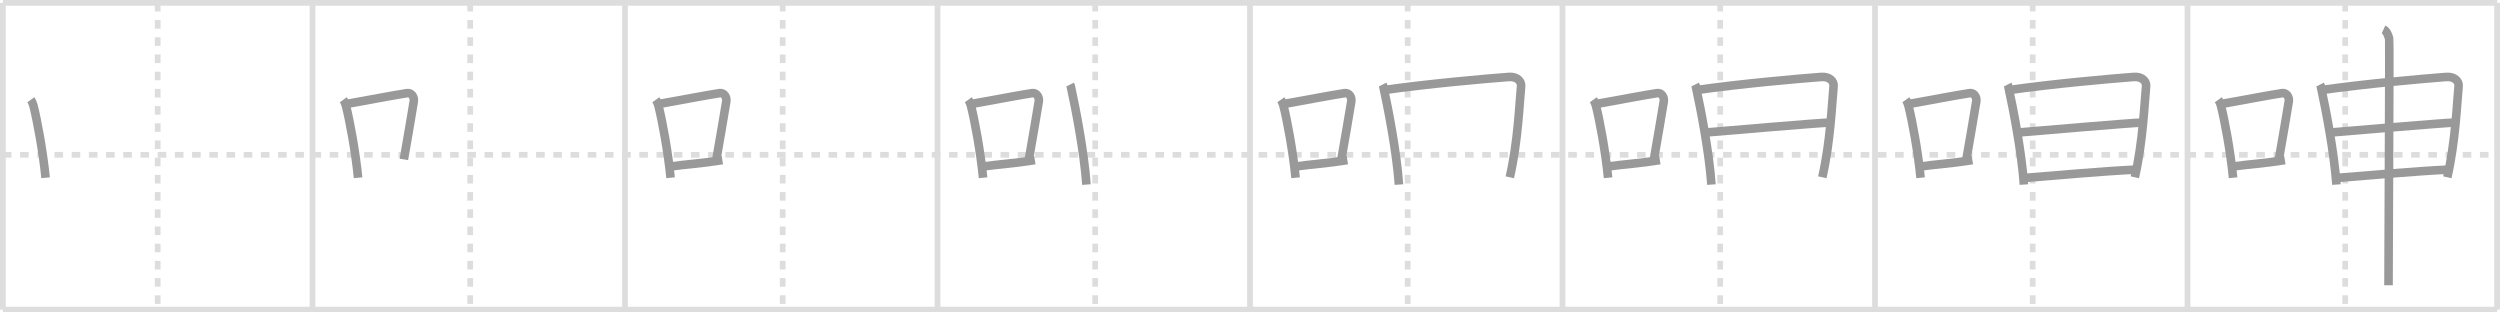 <svg width="872px" height="109px" viewBox="0 0 872 109" xmlns="http://www.w3.org/2000/svg" xmlns:xlink="http://www.w3.org/1999/xlink" xml:space="preserve" version="1.1" baseProfile="full">
<line x1="1" y1="1" x2="871" y2="1" style="stroke:#ddd;stroke-width:2"></line>
<line x1="1" y1="1" x2="1" y2="108" style="stroke:#ddd;stroke-width:2"></line>
<line x1="1" y1="108" x2="871" y2="108" style="stroke:#ddd;stroke-width:2"></line>
<line x1="871" y1="1" x2="871" y2="108" style="stroke:#ddd;stroke-width:2"></line>
<line x1="109" y1="1" x2="109" y2="108" style="stroke:#ddd;stroke-width:2"></line>
<line x1="218" y1="1" x2="218" y2="108" style="stroke:#ddd;stroke-width:2"></line>
<line x1="327" y1="1" x2="327" y2="108" style="stroke:#ddd;stroke-width:2"></line>
<line x1="436" y1="1" x2="436" y2="108" style="stroke:#ddd;stroke-width:2"></line>
<line x1="545" y1="1" x2="545" y2="108" style="stroke:#ddd;stroke-width:2"></line>
<line x1="654" y1="1" x2="654" y2="108" style="stroke:#ddd;stroke-width:2"></line>
<line x1="763" y1="1" x2="763" y2="108" style="stroke:#ddd;stroke-width:2"></line>
<line x1="1" y1="54" x2="871" y2="54" style="stroke:#ddd;stroke-width:2;stroke-dasharray:3 3"></line>
<line x1="55" y1="1" x2="55" y2="108" style="stroke:#ddd;stroke-width:2;stroke-dasharray:3 3"></line>
<line x1="164" y1="1" x2="164" y2="108" style="stroke:#ddd;stroke-width:2;stroke-dasharray:3 3"></line>
<line x1="273" y1="1" x2="273" y2="108" style="stroke:#ddd;stroke-width:2;stroke-dasharray:3 3"></line>
<line x1="382" y1="1" x2="382" y2="108" style="stroke:#ddd;stroke-width:2;stroke-dasharray:3 3"></line>
<line x1="491" y1="1" x2="491" y2="108" style="stroke:#ddd;stroke-width:2;stroke-dasharray:3 3"></line>
<line x1="600" y1="1" x2="600" y2="108" style="stroke:#ddd;stroke-width:2;stroke-dasharray:3 3"></line>
<line x1="709" y1="1" x2="709" y2="108" style="stroke:#ddd;stroke-width:2;stroke-dasharray:3 3"></line>
<line x1="818" y1="1" x2="818" y2="108" style="stroke:#ddd;stroke-width:2;stroke-dasharray:3 3"></line>
<path d="M10.75,34.79c0.37,0.51,0.76,1.44,0.92,2.08C12.96,41.93,15.01,52.9,15.9,62" style="fill:none;stroke:#999;stroke-width:3"></path>

<path d="M119.75,34.79c0.37,0.51,0.76,1.44,0.92,2.08C121.96,41.93,124.01,52.9,124.9,62" style="fill:none;stroke:#999;stroke-width:3"></path>
<path d="M121.08,36.22c8.17-1.47,16.55-3.06,20.92-3.73c1.6-0.24,2.56,1.44,2.33,2.87c-0.95,5.92-2.05,12.07-3.46,20.25" style="fill:none;stroke:#999;stroke-width:3"></path>

<path d="M228.75,34.79c0.37,0.51,0.76,1.44,0.92,2.08C230.96,41.93,233.01,52.9,233.9,62" style="fill:none;stroke:#999;stroke-width:3"></path>
<path d="M230.08,36.22c8.17-1.47,16.55-3.06,20.92-3.73c1.6-0.24,2.56,1.44,2.33,2.87c-0.95,5.92-2.05,12.07-3.46,20.25" style="fill:none;stroke:#999;stroke-width:3"></path>
<path d="M234.07,58.05c5.14-0.75,10.83-1.05,17.89-2.21" style="fill:none;stroke:#999;stroke-width:3"></path>

<path d="M337.75,34.79c0.37,0.51,0.76,1.44,0.92,2.08C339.96,41.93,342.01,52.9,342.9,62" style="fill:none;stroke:#999;stroke-width:3"></path>
<path d="M339.08,36.22c8.17-1.47,16.55-3.06,20.92-3.73c1.6-0.24,2.56,1.44,2.33,2.87c-0.95,5.92-2.05,12.07-3.46,20.25" style="fill:none;stroke:#999;stroke-width:3"></path>
<path d="M343.07,58.05c5.14-0.75,10.83-1.05,17.89-2.21" style="fill:none;stroke:#999;stroke-width:3"></path>
<path d="M373.25,29.49c0.31,0.61,0.31,1.01,0.48,1.76c1.36,6.16,4.43,21.79,5.22,33.13" style="fill:none;stroke:#999;stroke-width:3"></path>

<path d="M446.75,34.79c0.37,0.51,0.76,1.44,0.92,2.08C448.96,41.93,451.01,52.9,451.9,62" style="fill:none;stroke:#999;stroke-width:3"></path>
<path d="M448.08,36.22c8.17-1.47,16.55-3.06,20.92-3.73c1.6-0.24,2.56,1.44,2.33,2.87c-0.95,5.92-2.05,12.07-3.46,20.25" style="fill:none;stroke:#999;stroke-width:3"></path>
<path d="M452.07,58.05c5.14-0.75,10.83-1.05,17.89-2.21" style="fill:none;stroke:#999;stroke-width:3"></path>
<path d="M482.25,29.49c0.31,0.61,0.31,1.01,0.48,1.76c1.36,6.16,4.43,21.79,5.22,33.13" style="fill:none;stroke:#999;stroke-width:3"></path>
<path d="M482.69,31.42c15.06-2.17,35.51-3.98,43.56-4.58c2.96-0.22,4.47,1.56,4.31,3.21c-0.58,5.9-1.06,19.2-3.94,31.79" style="fill:none;stroke:#999;stroke-width:3"></path>

<path d="M555.75,34.79c0.37,0.51,0.76,1.44,0.92,2.08C557.96,41.93,560.01,52.9,560.9,62" style="fill:none;stroke:#999;stroke-width:3"></path>
<path d="M557.08,36.22c8.17-1.47,16.55-3.06,20.92-3.73c1.6-0.24,2.56,1.44,2.33,2.87c-0.95,5.92-2.05,12.07-3.46,20.25" style="fill:none;stroke:#999;stroke-width:3"></path>
<path d="M561.07,58.05c5.14-0.75,10.83-1.05,17.89-2.21" style="fill:none;stroke:#999;stroke-width:3"></path>
<path d="M591.25,29.49c0.31,0.61,0.31,1.01,0.48,1.76c1.36,6.16,4.43,21.79,5.22,33.13" style="fill:none;stroke:#999;stroke-width:3"></path>
<path d="M591.69,31.42c15.06-2.17,35.51-3.98,43.56-4.58c2.96-0.22,4.47,1.56,4.31,3.21c-0.58,5.9-1.06,19.2-3.94,31.79" style="fill:none;stroke:#999;stroke-width:3"></path>
<path d="M594.96,46.22c3.52-0.3,40.46-3.47,43.36-3.47" style="fill:none;stroke:#999;stroke-width:3"></path>

<path d="M664.75,34.79c0.37,0.51,0.76,1.44,0.92,2.08C666.96,41.93,669.01,52.9,669.9,62" style="fill:none;stroke:#999;stroke-width:3"></path>
<path d="M666.08,36.22c8.17-1.47,16.55-3.06,20.92-3.73c1.6-0.24,2.56,1.44,2.33,2.87c-0.95,5.92-2.05,12.07-3.46,20.25" style="fill:none;stroke:#999;stroke-width:3"></path>
<path d="M670.07,58.05c5.14-0.75,10.83-1.05,17.89-2.21" style="fill:none;stroke:#999;stroke-width:3"></path>
<path d="M700.25,29.49c0.31,0.61,0.31,1.01,0.48,1.76c1.36,6.16,4.43,21.79,5.22,33.13" style="fill:none;stroke:#999;stroke-width:3"></path>
<path d="M700.69,31.42c15.06-2.17,35.51-3.98,43.56-4.58c2.96-0.22,4.47,1.56,4.31,3.21c-0.58,5.9-1.06,19.2-3.94,31.79" style="fill:none;stroke:#999;stroke-width:3"></path>
<path d="M703.96,46.22c3.52-0.3,40.46-3.47,43.36-3.47" style="fill:none;stroke:#999;stroke-width:3"></path>
<path d="M706.51,62.03c9.99-0.78,26.24-2.28,38.04-2.85" style="fill:none;stroke:#999;stroke-width:3"></path>

<path d="M773.75,34.79c0.37,0.51,0.76,1.44,0.92,2.08C775.96,41.93,778.01,52.9,778.9,62" style="fill:none;stroke:#999;stroke-width:3"></path>
<path d="M775.08,36.22c8.17-1.47,16.55-3.06,20.92-3.73c1.6-0.24,2.56,1.44,2.33,2.87c-0.95,5.92-2.05,12.07-3.46,20.25" style="fill:none;stroke:#999;stroke-width:3"></path>
<path d="M779.07,58.05c5.14-0.75,10.83-1.05,17.89-2.21" style="fill:none;stroke:#999;stroke-width:3"></path>
<path d="M809.25,29.49c0.31,0.61,0.31,1.01,0.48,1.76c1.36,6.16,4.43,21.79,5.22,33.13" style="fill:none;stroke:#999;stroke-width:3"></path>
<path d="M809.69,31.42c15.06-2.17,35.51-3.98,43.56-4.58c2.96-0.22,4.47,1.56,4.31,3.21c-0.58,5.9-1.06,19.2-3.94,31.79" style="fill:none;stroke:#999;stroke-width:3"></path>
<path d="M812.96,46.22c3.52-0.3,40.46-3.47,43.36-3.47" style="fill:none;stroke:#999;stroke-width:3"></path>
<path d="M815.51,62.03c9.99-0.78,26.24-2.28,38.04-2.85" style="fill:none;stroke:#999;stroke-width:3"></path>
<path d="M831.37,10.25c1.09,0.5,1.74,2.25,1.96,3.25c0.22,1-0.22,71.5-0.22,86" style="fill:none;stroke:#999;stroke-width:3"></path>

</svg>